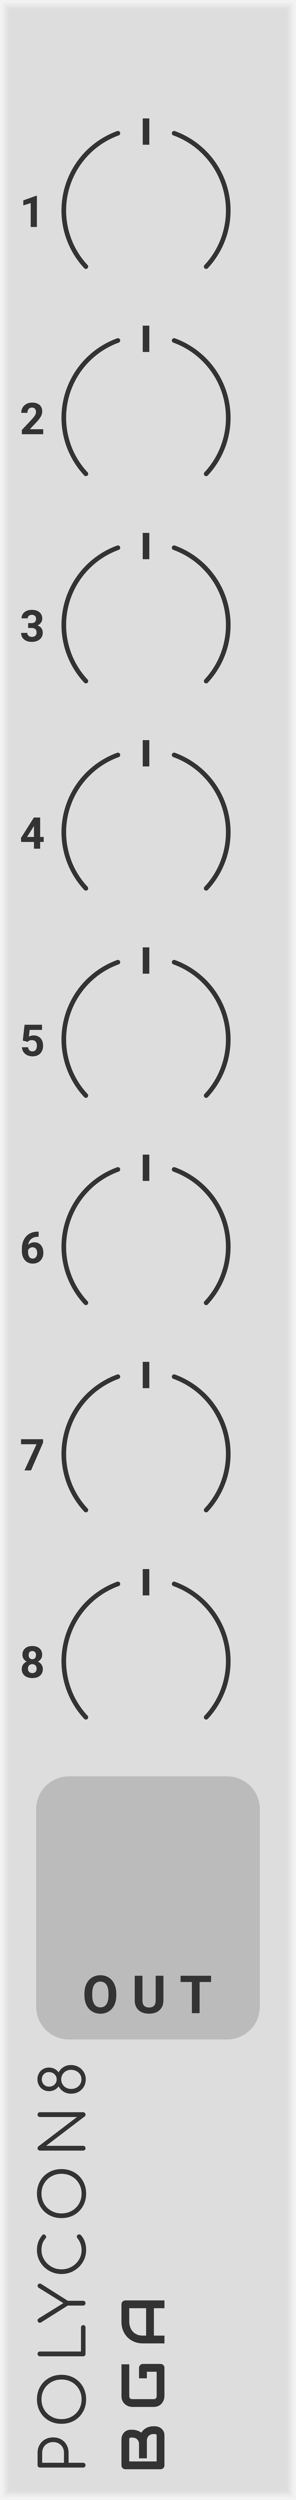<?xml version="1.0" encoding="UTF-8" standalone="no"?>
<svg xmlns:dc="http://purl.org/dc/elements/1.1/" xmlns:cc="http://creativecommons.org/ns#" xmlns:rdf="http://www.w3.org/1999/02/22-rdf-syntax-ns#" xmlns:svg="http://www.w3.org/2000/svg" xmlns="http://www.w3.org/2000/svg" xmlns:sodipodi="http://sodipodi.sourceforge.net/DTD/sodipodi-0.dtd" xmlns:inkscape="http://www.inkscape.org/namespaces/inkscape" inkscape:version="1.0 (4035a4f, 2020-05-01)" sodipodi:docname="svg_render_PolyCon8-pp.svg" id="svg94601" viewBox="0 0 45 380" height="380" width="45" version="1.1">
  <defs id="defs94605"/>
  <sodipodi:namedview inkscape:current-layer="svg94601" inkscape:window-maximized="0" inkscape:window-y="23" inkscape:window-x="0" inkscape:cy="190" inkscape:cx="22.5" inkscape:zoom="1.7605263" showgrid="false" id="namedview94603" inkscape:window-height="480" inkscape:window-width="689" inkscape:pageshadow="2" inkscape:pageopacity="0" guidetolerance="10" gridtolerance="10" objecttolerance="10" borderopacity="1" bordercolor="#666666" pagecolor="#ffffff"/>
  
  <path class="module-background background-fill" d="M 0,0 H 45 V 380 H 0 Z" style="fill:#dddddd" id="rect94399"/>
  <path class="module-border-inner" d="M 1,1 H 44 V 379 H 1 V 1" style="fill:none;stroke:#e4e4e4;stroke-width:0.5" id="polyline94401"/>
  <path class="module-border-middle" d="m 0.5,0.5 h 44 v 379 H 0.5 V 0.5" style="fill:none;stroke:#ebebeb;stroke-width:0.8" id="polyline94403"/>
  <path class="module-border-outer" d="M 0,0 H 45 V 380 H 0 V 0" style="fill:none;stroke:#f2f2f2;stroke-width:1" id="polyline94405"/>
  <g class="title" style="font-weight:normal;font-size:9.333px;font-family:Comfortaa, sans-serif;letter-spacing:1.3px;fill:#333333" id="text94407" transform="rotate(-90)" aria-label="POLYCON8">
    <path id="path94744" style="font-weight:normal;font-size:9.333px;font-family:Comfortaa, sans-serif;letter-spacing:1.3px;fill:#333333" d="m -374.703,13 q -0.159,0 -0.261,-0.103 -0.103,-0.103 -0.103,-0.261 V 6.075 q 0,-0.159 0.103,-0.261 0.103,-0.103 0.261,-0.103 h 1.867 q 0.681,0 1.213,0.308 0.541,0.299 0.84,0.84 0.299,0.532 0.299,1.223 0,0.681 -0.299,1.213 -0.299,0.532 -0.84,0.831 -0.532,0.299 -1.213,0.299 h -1.503 V 12.636 q 0,0.159 -0.103,0.261 Q -374.544,13 -374.703,13 Z m 1.867,-3.276 q 0.476,0 0.849,-0.205 0.373,-0.215 0.579,-0.588 0.215,-0.373 0.215,-0.849 0,-0.485 -0.215,-0.859 -0.205,-0.383 -0.579,-0.597 Q -372.36,6.411 -372.836,6.411 h -1.503 v 3.313 z"/>
    <path id="path94746" style="font-weight:normal;font-size:9.333px;font-family:Comfortaa, sans-serif;letter-spacing:1.3px;fill:#333333" d="m -364.692,13.093 q -1.064,0 -1.913,-0.485 -0.849,-0.485 -1.335,-1.335 -0.476,-0.859 -0.476,-1.923 0,-1.064 0.476,-1.913 0.485,-0.849 1.335,-1.335 0.849,-0.485 1.913,-0.485 1.055,0 1.904,0.485 0.859,0.485 1.335,1.335 0.485,0.849 0.485,1.913 0,1.064 -0.485,1.923 -0.476,0.849 -1.335,1.335 -0.849,0.485 -1.904,0.485 z m 0,-0.691 q 0.849,0 1.531,-0.401 0.691,-0.401 1.083,-1.092 0.392,-0.7 0.392,-1.559 0,-0.849 -0.392,-1.54 -0.392,-0.7 -1.083,-1.101 -0.681,-0.401 -1.531,-0.401 -0.859,0 -1.549,0.401 -0.681,0.401 -1.073,1.101 -0.392,0.691 -0.392,1.54 0,0.859 0.392,1.559 0.392,0.691 1.073,1.092 0.691,0.401 1.549,0.401 z"/>
    <path id="path94748" style="font-weight:normal;font-size:9.333px;font-family:Comfortaa, sans-serif;letter-spacing:1.3px;fill:#333333" d="m -357.793,13 q -0.149,0 -0.261,-0.103 -0.103,-0.112 -0.103,-0.261 V 6.075 q 0,-0.149 0.103,-0.252 0.112,-0.112 0.261,-0.112 0.159,0 0.261,0.103 0.103,0.103 0.103,0.261 v 6.235 h 3.649 q 0.159,0 0.261,0.103 0.103,0.093 0.103,0.243 0,0.149 -0.103,0.252 Q -353.621,13 -353.779,13 Z"/>
    <path id="path94750" style="font-weight:normal;font-size:9.333px;font-family:Comfortaa, sans-serif;letter-spacing:1.3px;fill:#333333" d="m -347.421,5.711 q 0.14,0 0.224,0.103 0.093,0.093 0.093,0.233 0,0.131 -0.065,0.233 l -2.548,4.023 V 12.636 q 0,0.149 -0.103,0.261 Q -349.923,13 -350.081,13 q -0.149,0 -0.261,-0.103 -0.103,-0.112 -0.103,-0.261 v -2.333 l -2.539,-4.023 q -0.075,-0.121 -0.075,-0.233 0,-0.14 0.103,-0.233 0.103,-0.103 0.252,-0.103 0.103,0 0.168,0.047 0.075,0.037 0.14,0.131 l 2.324,3.743 2.315,-3.724 q 0.075,-0.103 0.149,-0.149 0.075,-0.047 0.187,-0.047 z"/>
    <path id="path94752" style="font-weight:normal;font-size:9.333px;font-family:Comfortaa, sans-serif;letter-spacing:1.3px;fill:#333333" d="m -342.018,13.093 q -0.989,0 -1.82,-0.504 -0.831,-0.504 -1.325,-1.363 -0.485,-0.859 -0.485,-1.876 0,-1.008 0.485,-1.867 0.485,-0.859 1.316,-1.363 0.831,-0.504 1.829,-0.504 0.672,0 1.223,0.196 0.551,0.196 1.064,0.625 0.103,0.075 0.103,0.215 0,0.075 -0.037,0.14 -0.037,0.056 -0.103,0.084 -0.019,0.065 -0.084,0.103 -0.065,0.037 -0.14,0.037 -0.14,0 -0.233,-0.084 -0.364,-0.327 -0.793,-0.476 -0.429,-0.149 -0.999,-0.149 -0.784,0 -1.456,0.42 -0.672,0.411 -1.073,1.111 -0.392,0.7 -0.392,1.512 0,0.831 0.392,1.531 0.392,0.7 1.064,1.111 0.672,0.411 1.465,0.411 1.017,0 1.839,-0.653 0.103,-0.075 0.205,-0.075 0.14,0 0.243,0.103 0.103,0.093 0.103,0.252 0,0.149 -0.103,0.261 -0.877,0.803 -2.287,0.803 z"/>
    <path id="path94754" style="font-weight:normal;font-size:9.333px;font-family:Comfortaa, sans-serif;letter-spacing:1.3px;fill:#333333" d="m -333.424,13.093 q -1.064,0 -1.913,-0.485 -0.849,-0.485 -1.335,-1.335 -0.476,-0.859 -0.476,-1.923 0,-1.064 0.476,-1.913 0.485,-0.849 1.335,-1.335 0.849,-0.485 1.913,-0.485 1.055,0 1.904,0.485 0.859,0.485 1.335,1.335 0.485,0.849 0.485,1.913 0,1.064 -0.485,1.923 -0.476,0.849 -1.335,1.335 -0.849,0.485 -1.904,0.485 z m 0,-0.691 q 0.849,0 1.531,-0.401 0.691,-0.401 1.083,-1.092 0.392,-0.7 0.392,-1.559 0,-0.849 -0.392,-1.54 -0.392,-0.7 -1.083,-1.101 -0.681,-0.401 -1.531,-0.401 -0.859,0 -1.549,0.401 -0.681,0.401 -1.073,1.101 -0.392,0.691 -0.392,1.54 0,0.859 0.392,1.559 0.392,0.691 1.073,1.092 0.691,0.401 1.549,0.401 z"/>
    <path id="path94756" style="font-weight:normal;font-size:9.333px;font-family:Comfortaa, sans-serif;letter-spacing:1.3px;fill:#333333" d="m -326.525,13 q -0.159,0 -0.261,-0.103 -0.103,-0.103 -0.103,-0.261 V 6.075 q 0,-0.159 0.103,-0.261 0.103,-0.103 0.261,-0.103 0.168,0 0.28,0.131 l 4.461,5.861 V 6.075 q 0,-0.159 0.103,-0.261 0.112,-0.103 0.261,-0.103 0.159,0 0.261,0.103 0.103,0.103 0.103,0.261 V 12.636 q 0,0.149 -0.103,0.261 Q -321.261,13 -321.42,13 q -0.187,0 -0.271,-0.121 l -4.471,-5.861 V 12.636 q 0,0.149 -0.103,0.261 Q -326.366,13 -326.525,13 Z"/>
    <path id="path94758" style="font-weight:normal;font-size:9.333px;font-family:Comfortaa, sans-serif;letter-spacing:1.3px;fill:#333333" d="m -314.994,8.912 q 0.513,0.271 0.812,0.765 0.299,0.485 0.299,1.101 0,0.635 -0.289,1.148 -0.28,0.513 -0.784,0.812 -0.495,0.299 -1.101,0.299 -0.616,0 -1.12,-0.289 -0.495,-0.299 -0.784,-0.803 -0.28,-0.513 -0.28,-1.139 0,-0.625 0.299,-1.12 0.308,-0.504 0.821,-0.775 -0.345,-0.243 -0.541,-0.616 -0.196,-0.383 -0.196,-0.84 0,-0.495 0.233,-0.896 0.243,-0.411 0.653,-0.635 0.42,-0.233 0.933,-0.233 0.504,0 0.905,0.233 0.411,0.224 0.635,0.625 0.233,0.392 0.233,0.887 0,0.457 -0.196,0.849 -0.196,0.383 -0.532,0.625 z m -2.175,-1.447 q 0,0.485 0.317,0.821 0.317,0.327 0.793,0.327 0.476,0 0.784,-0.336 0.317,-0.345 0.317,-0.849 0,-0.457 -0.317,-0.765 -0.317,-0.308 -0.784,-0.308 -0.476,0 -0.793,0.317 -0.317,0.317 -0.317,0.793 z m 2.557,3.323 q 0,-0.42 -0.196,-0.756 -0.187,-0.336 -0.523,-0.532 -0.327,-0.196 -0.728,-0.196 -0.411,0 -0.747,0.205 -0.336,0.196 -0.523,0.541 -0.187,0.345 -0.187,0.775 0,0.429 0.187,0.793 0.196,0.355 0.523,0.56 0.336,0.205 0.747,0.205 0.411,0 0.737,-0.205 0.336,-0.215 0.523,-0.579 0.187,-0.373 0.187,-0.812 z"/>
  </g>
  <g transform="rotate(-90,200.5,175.5)" id="g94413">
    <g class="brand" style="font-weight:bold;font-size:9.333px;font-family:Audiowide, sans-serif;letter-spacing:2px;fill:#333333" id="text94409" aria-label="BGA">
      <path id="path94736" style="font-weight:bold;font-size:9.333px;font-family:Audiowide, sans-serif;letter-spacing:2px;fill:#333333" d="m 7.21,-1.436 q 0,0.219 -0.077,0.469 -0.073,0.251 -0.246,0.465 Q 6.717,-0.287 6.444,-0.141 6.171,0 5.774,0 H 1.276 Q 1.148,0 1.039,-0.046 0.93,-0.091 0.848,-0.169 0.77,-0.251 0.725,-0.36 0.679,-0.469 0.679,-0.597 v -5.341 q 0,-0.123 0.046,-0.232 0.046,-0.109 0.123,-0.191 0.082,-0.082 0.191,-0.128 0.109,-0.046 0.237,-0.046 h 3.965 q 0.219,0 0.469,0.077 0.251,0.077 0.465,0.251 0.219,0.169 0.36,0.442 0.146,0.273 0.146,0.67 v 0.223 q 0,0.314 -0.105,0.679 -0.105,0.36 -0.337,0.684 0.201,0.123 0.374,0.296 0.178,0.173 0.31,0.401 0.132,0.228 0.21,0.515 0.077,0.287 0.077,0.633 z M 6.025,-1.663 q 0,-0.232 -0.073,-0.415 Q 5.879,-2.265 5.747,-2.397 5.615,-2.529 5.428,-2.598 5.241,-2.671 5.008,-2.671 h -2.671 v -1.194 h 2.137 q 0.232,0 0.419,-0.068 0.187,-0.073 0.319,-0.205 0.132,-0.132 0.201,-0.314 0.073,-0.187 0.073,-0.419 v -0.223 q 0,-0.255 -0.246,-0.255 H 1.864 v 4.165 h 3.91 q 0.032,0 0.077,-0.005 0.046,-0.005 0.082,-0.027 0.036,-0.023 0.064,-0.077 0.027,-0.055 0.027,-0.15 z"/>
      <path id="path94738" style="font-weight:bold;font-size:9.333px;font-family:Audiowide, sans-serif;letter-spacing:2px;fill:#333333" d="m 16.684,-0.597 q 0,0.128 -0.046,0.237 -0.046,0.109 -0.128,0.191 -0.077,0.077 -0.187,0.123 Q 16.214,0 16.087,0 h -4.275 q -0.164,0 -0.355,-0.036 -0.187,-0.041 -0.374,-0.123 -0.182,-0.082 -0.351,-0.21 -0.169,-0.132 -0.301,-0.314 -0.128,-0.187 -0.205,-0.428 -0.077,-0.246 -0.077,-0.551 v -3.208 q 0,-0.164 0.036,-0.351 0.041,-0.191 0.123,-0.374 0.082,-0.187 0.214,-0.355 0.132,-0.169 0.314,-0.296 0.187,-0.132 0.428,-0.21 0.242,-0.077 0.547,-0.077 h 4.817 v 1.185 h -4.817 q -0.232,0 -0.355,0.123 -0.123,0.123 -0.123,0.365 v 3.199 q 0,0.228 0.123,0.355 0.128,0.123 0.355,0.123 h 3.687 V -2.671 h -3.154 v -1.194 h 3.742 q 0.128,0 0.237,0.05 0.109,0.046 0.187,0.128 0.082,0.082 0.128,0.191 0.046,0.105 0.046,0.228 z"/>
      <path id="path94740" style="font-weight:bold;font-size:9.333px;font-family:Audiowide, sans-serif;letter-spacing:2px;fill:#333333" d="M 26.34,0 H 25.155 V -1.604 H 20.99 V 0 h -1.185 v -3.268 q 0,-0.715 0.246,-1.317 0.246,-0.602 0.684,-1.035 0.438,-0.433 1.035,-0.674 0.597,-0.242 1.303,-0.242 h 2.671 q 0.123,0 0.232,0.046 0.109,0.046 0.191,0.128 0.082,0.082 0.128,0.191 0.046,0.109 0.046,0.232 z m -5.35,-2.789 h 4.165 v -2.561 h -2.083 q -0.055,0 -0.232,0.018 -0.173,0.014 -0.406,0.077 -0.228,0.064 -0.483,0.196 -0.255,0.132 -0.469,0.365 -0.214,0.232 -0.355,0.583 -0.137,0.346 -0.137,0.843 z"/>
    </g>
    <path class="background-fill" d="M 0,0 H 3 V 3 H 0 Z" style="fill:#dddddd" transform="translate(11.5,-5)" id="rect94411"/>
  </g>
  <g transform="translate(14.5,24)" id="g94417"/>
  <g transform="translate(2.2,12)" id="g94431">
    <g transform="translate(20,20)" id="g94429">
      <path d="M 0,0 H 4" style="stroke:#333333;stroke-width:1" transform="rotate(-90,-5,-5)" id="polyline94419"/>
      <path d="M 0,-12.5 A 12.5,12.5 0 0 1 12.5,0" stroke-width="0.7" stroke-linecap="round" stroke="#333" fill="none" transform="rotate(20)" id="path94421"/>
      <path d="M 0,-12.5 A 12.5,12.5 0 0 1 12.5,0" stroke-width="0.7" stroke-linecap="round" stroke="#333" fill="none" transform="rotate(43)" id="path94423"/>
      <path d="M 0,-12.5 A 12.5,12.5 0 0 0 -12.5,0" stroke-width="0.7" stroke-linecap="round" stroke="#333" fill="none" transform="rotate(-20)" id="path94425"/>
      <path d="M 0,-12.5 A 12.5,12.5 0 0 0 -12.5,0" stroke-width="0.7" stroke-linecap="round" stroke="#333" fill="none" transform="rotate(-43)" id="path94427"/>
    </g>
  </g>
  <g style="font-weight:bold;font-size:6.667px;font-family:Roboto, sans-serif;letter-spacing:1px;fill:#333333" id="text94433" aria-label="1">
    <path id="path94732" style="font-weight:bold;font-size:6.667px;font-family:Roboto, sans-serif;letter-spacing:1px;fill:#333333" d="M 5.607,34.5 H 4.667 v -3.626 l -1.123,0.348 v -0.765 l 1.963,-0.703 h 0.101 z"/>
  </g>
  <g transform="translate(38.5,30.4)" id="g94435"/>
  <g transform="translate(14.5,55.5)" id="g94439"/>
  <g transform="translate(2.2,43.5)" id="g94453">
    <g transform="translate(20,20)" id="g94451">
      <path d="M 0,0 H 4" style="stroke:#333333;stroke-width:1" transform="rotate(-90,-5,-5)" id="polyline94441"/>
      <path d="M 0,-12.5 A 12.5,12.5 0 0 1 12.5,0" stroke-width="0.7" stroke-linecap="round" stroke="#333" fill="none" transform="rotate(20)" id="path94443"/>
      <path d="M 0,-12.5 A 12.5,12.5 0 0 1 12.5,0" stroke-width="0.7" stroke-linecap="round" stroke="#333" fill="none" transform="rotate(43)" id="path94445"/>
      <path d="M 0,-12.5 A 12.5,12.5 0 0 0 -12.5,0" stroke-width="0.7" stroke-linecap="round" stroke="#333" fill="none" transform="rotate(-20)" id="path94447"/>
      <path d="M 0,-12.5 A 12.5,12.5 0 0 0 -12.5,0" stroke-width="0.7" stroke-linecap="round" stroke="#333" fill="none" transform="rotate(-43)" id="path94449"/>
    </g>
  </g>
  <g style="font-weight:bold;font-size:6.667px;font-family:Roboto, sans-serif;letter-spacing:1px;fill:#333333" id="text94455" aria-label="2">
    <path id="path94728" style="font-weight:bold;font-size:6.667px;font-family:Roboto, sans-serif;letter-spacing:1px;fill:#333333" d="M 6.571,66 H 3.322 v -0.645 l 1.533,-1.634 q 0.316,-0.345 0.465,-0.602 0.153,-0.257 0.153,-0.488 0,-0.316 -0.16,-0.495 -0.16,-0.182 -0.456,-0.182 -0.319,0 -0.505,0.221 -0.182,0.218 -0.182,0.576 H 3.228 q 0,-0.433 0.205,-0.791 0.208,-0.358 0.586,-0.56 0.378,-0.205 0.856,-0.205 0.732,0 1.136,0.352 0.407,0.352 0.407,0.993 0,0.352 -0.182,0.716 -0.182,0.365 -0.625,0.85 l -1.077,1.136 h 2.038 z"/>
  </g>
  <g transform="translate(38.5,61.9)" id="g94457"/>
  <g transform="translate(14.5,87)" id="g94461"/>
  <g transform="translate(2.2,75)" id="g94475">
    <g transform="translate(20,20)" id="g94473">
      <path d="M 0,0 H 4" style="stroke:#333333;stroke-width:1" transform="rotate(-90,-5,-5)" id="polyline94463"/>
      <path d="M 0,-12.5 A 12.5,12.5 0 0 1 12.5,0" stroke-width="0.7" stroke-linecap="round" stroke="#333" fill="none" transform="rotate(20)" id="path94465"/>
      <path d="M 0,-12.5 A 12.5,12.5 0 0 1 12.5,0" stroke-width="0.7" stroke-linecap="round" stroke="#333" fill="none" transform="rotate(43)" id="path94467"/>
      <path d="M 0,-12.5 A 12.5,12.5 0 0 0 -12.5,0" stroke-width="0.7" stroke-linecap="round" stroke="#333" fill="none" transform="rotate(-20)" id="path94469"/>
      <path d="M 0,-12.5 A 12.5,12.5 0 0 0 -12.5,0" stroke-width="0.7" stroke-linecap="round" stroke="#333" fill="none" transform="rotate(-43)" id="path94471"/>
    </g>
  </g>
  <g style="font-weight:bold;font-size:6.667px;font-family:Roboto, sans-serif;letter-spacing:1px;fill:#333333" id="text94477" aria-label="3">
    <path id="path94724" style="font-weight:bold;font-size:6.667px;font-family:Roboto, sans-serif;letter-spacing:1px;fill:#333333" d="m 4.279,94.714 h 0.501 q 0.358,0 0.531,-0.179 0.173,-0.179 0.173,-0.475 0,-0.286 -0.173,-0.446 -0.169,-0.16 -0.469,-0.16 -0.27,0 -0.452,0.15 -0.182,0.146 -0.182,0.384 H 3.267 q 0,-0.371 0.199,-0.664 0.202,-0.296 0.56,-0.462 0.361,-0.166 0.794,-0.166 0.752,0 1.178,0.361 0.426,0.358 0.426,0.99 0,0.326 -0.199,0.599 -0.199,0.273 -0.521,0.42 0.4,0.143 0.596,0.43 0.199,0.286 0.199,0.677 0,0.632 -0.462,1.012 -0.459,0.381 -1.217,0.381 -0.71,0 -1.162,-0.374 -0.449,-0.374 -0.449,-0.99 h 0.941 q 0,0.267 0.199,0.436 0.202,0.169 0.495,0.169 0.335,0 0.524,-0.176 0.192,-0.179 0.192,-0.472 0,-0.71 -0.781,-0.71 H 4.279 Z"/>
  </g>
  <g transform="translate(38.5,93.4)" id="g94479"/>
  <g transform="translate(14.5,118.5)" id="g94483"/>
  <g transform="translate(2.2,106.5)" id="g94497">
    <g transform="translate(20,20)" id="g94495">
      <path d="M 0,0 H 4" style="stroke:#333333;stroke-width:1" transform="rotate(-90,-5,-5)" id="polyline94485"/>
      <path d="M 0,-12.5 A 12.5,12.5 0 0 1 12.5,0" stroke-width="0.7" stroke-linecap="round" stroke="#333" fill="none" transform="rotate(20)" id="path94487"/>
      <path d="M 0,-12.5 A 12.5,12.5 0 0 1 12.5,0" stroke-width="0.7" stroke-linecap="round" stroke="#333" fill="none" transform="rotate(43)" id="path94489"/>
      <path d="M 0,-12.5 A 12.5,12.5 0 0 0 -12.5,0" stroke-width="0.7" stroke-linecap="round" stroke="#333" fill="none" transform="rotate(-20)" id="path94491"/>
      <path d="M 0,-12.5 A 12.5,12.5 0 0 0 -12.5,0" stroke-width="0.7" stroke-linecap="round" stroke="#333" fill="none" transform="rotate(-43)" id="path94493"/>
    </g>
  </g>
  <g style="font-weight:bold;font-size:6.667px;font-family:Roboto, sans-serif;letter-spacing:1px;fill:#333333" id="text94499" aria-label="4">
    <path id="path94720" style="font-weight:bold;font-size:6.667px;font-family:Roboto, sans-serif;letter-spacing:1px;fill:#333333" d="m 6.105,127.216 h 0.537 v 0.758 H 6.105 V 129 H 5.165 v -1.025 H 3.221 l -0.042,-0.592 1.976,-3.122 h 0.951 z m -1.989,0 h 1.048 v -1.673 l -0.062,0.107 z"/>
  </g>
  <g transform="translate(38.5,124.9)" id="g94501"/>
  <g transform="translate(14.5,150)" id="g94505"/>
  <g transform="translate(2.2,138)" id="g94519">
    <g transform="translate(20,20)" id="g94517">
      <path d="M 0,0 H 4" style="stroke:#333333;stroke-width:1" transform="rotate(-90,-5,-5)" id="polyline94507"/>
      <path d="M 0,-12.5 A 12.5,12.5 0 0 1 12.5,0" stroke-width="0.7" stroke-linecap="round" stroke="#333" fill="none" transform="rotate(20)" id="path94509"/>
      <path d="M 0,-12.5 A 12.5,12.5 0 0 1 12.5,0" stroke-width="0.7" stroke-linecap="round" stroke="#333" fill="none" transform="rotate(43)" id="path94511"/>
      <path d="M 0,-12.5 A 12.5,12.5 0 0 0 -12.5,0" stroke-width="0.7" stroke-linecap="round" stroke="#333" fill="none" transform="rotate(-20)" id="path94513"/>
      <path d="M 0,-12.5 A 12.5,12.5 0 0 0 -12.5,0" stroke-width="0.7" stroke-linecap="round" stroke="#333" fill="none" transform="rotate(-43)" id="path94515"/>
    </g>
  </g>
  <g style="font-weight:bold;font-size:6.667px;font-family:Roboto, sans-serif;letter-spacing:1px;fill:#333333" id="text94521" aria-label="5">
    <path id="path94716" style="font-weight:bold;font-size:6.667px;font-family:Roboto, sans-serif;letter-spacing:1px;fill:#333333" d="m 3.462,158.169 0.273,-2.409 h 2.656 v 0.785 H 4.507 l -0.117,1.019 q 0.335,-0.179 0.713,-0.179 0.677,0 1.061,0.42 0.384,0.42 0.384,1.175 0,0.459 -0.195,0.824 -0.192,0.361 -0.553,0.563 -0.361,0.199 -0.853,0.199 -0.43,0 -0.798,-0.173 -0.368,-0.176 -0.583,-0.492 -0.212,-0.316 -0.225,-0.719 h 0.931 q 0.029,0.296 0.205,0.462 0.179,0.163 0.465,0.163 0.319,0 0.492,-0.228 0.173,-0.231 0.173,-0.651 0,-0.404 -0.199,-0.618 -0.199,-0.215 -0.563,-0.215 -0.335,0 -0.544,0.176 l -0.091,0.085 z"/>
  </g>
  <g transform="translate(38.5,156.4)" id="g94523"/>
  <g transform="translate(14.5,181.5)" id="g94527"/>
  <g transform="translate(2.2,169.5)" id="g94541">
    <g transform="translate(20,20)" id="g94539">
      <path d="M 0,0 H 4" style="stroke:#333333;stroke-width:1" transform="rotate(-90,-5,-5)" id="polyline94529"/>
      <path d="M 0,-12.5 A 12.5,12.5 0 0 1 12.5,0" stroke-width="0.7" stroke-linecap="round" stroke="#333" fill="none" transform="rotate(20)" id="path94531"/>
      <path d="M 0,-12.5 A 12.5,12.5 0 0 1 12.5,0" stroke-width="0.7" stroke-linecap="round" stroke="#333" fill="none" transform="rotate(43)" id="path94533"/>
      <path d="M 0,-12.5 A 12.5,12.5 0 0 0 -12.5,0" stroke-width="0.7" stroke-linecap="round" stroke="#333" fill="none" transform="rotate(-20)" id="path94535"/>
      <path d="M 0,-12.5 A 12.5,12.5 0 0 0 -12.5,0" stroke-width="0.7" stroke-linecap="round" stroke="#333" fill="none" transform="rotate(-43)" id="path94537"/>
    </g>
  </g>
  <g style="font-weight:bold;font-size:6.667px;font-family:Roboto, sans-serif;letter-spacing:1px;fill:#333333" id="text94543" aria-label="6">
    <path id="path94712" style="font-weight:bold;font-size:6.667px;font-family:Roboto, sans-serif;letter-spacing:1px;fill:#333333" d="m 5.874,187.212 v 0.775 h -0.091 q -0.638,0.01 -1.029,0.332 -0.387,0.322 -0.465,0.895 0.378,-0.384 0.954,-0.384 0.618,0 0.983,0.443 0.365,0.443 0.365,1.165 0,0.462 -0.202,0.837 -0.199,0.374 -0.566,0.583 -0.365,0.208 -0.827,0.208 -0.749,0 -1.211,-0.521 Q 3.326,191.023 3.326,190.154 v -0.339 q 0,-0.771 0.29,-1.361 0.293,-0.592 0.837,-0.915 0.547,-0.326 1.266,-0.329 z m -0.918,2.373 q -0.228,0 -0.413,0.12 -0.186,0.117 -0.273,0.312 v 0.286 q 0,0.472 0.186,0.739 0.186,0.264 0.521,0.264 0.303,0 0.488,-0.238 0.189,-0.241 0.189,-0.622 0,-0.387 -0.189,-0.625 -0.189,-0.238 -0.508,-0.238 z"/>
  </g>
  <g transform="translate(38.5,187.9)" id="g94545"/>
  <g transform="translate(14.5,213)" id="g94549"/>
  <g transform="translate(2.2,201)" id="g94563">
    <g transform="translate(20,20)" id="g94561">
      <path d="M 0,0 H 4" style="stroke:#333333;stroke-width:1" transform="rotate(-90,-5,-5)" id="polyline94551"/>
      <path d="M 0,-12.5 A 12.5,12.5 0 0 1 12.5,0" stroke-width="0.7" stroke-linecap="round" stroke="#333" fill="none" transform="rotate(20)" id="path94553"/>
      <path d="M 0,-12.5 A 12.5,12.5 0 0 1 12.5,0" stroke-width="0.7" stroke-linecap="round" stroke="#333" fill="none" transform="rotate(43)" id="path94555"/>
      <path d="M 0,-12.5 A 12.5,12.5 0 0 0 -12.5,0" stroke-width="0.7" stroke-linecap="round" stroke="#333" fill="none" transform="rotate(-20)" id="path94557"/>
      <path d="M 0,-12.5 A 12.5,12.5 0 0 0 -12.5,0" stroke-width="0.7" stroke-linecap="round" stroke="#333" fill="none" transform="rotate(-43)" id="path94559"/>
    </g>
  </g>
  <g style="font-weight:bold;font-size:6.667px;font-family:Roboto, sans-serif;letter-spacing:1px;fill:#333333" id="text94565" aria-label="7">
    <path id="path94708" style="font-weight:bold;font-size:6.667px;font-family:Roboto, sans-serif;letter-spacing:1px;fill:#333333" d="M 6.545,219.288 4.712,223.5 h -0.993 l 1.836,-3.978 h -2.357 v -0.762 h 3.346 z"/>
  </g>
  <g transform="translate(38.5,219.4)" id="g94567"/>
  <g transform="translate(14.5,244.5)" id="g94571"/>
  <g transform="translate(2.2,232.5)" id="g94585">
    <g transform="translate(20,20)" id="g94583">
      <path d="M 0,0 H 4" style="stroke:#333333;stroke-width:1" transform="rotate(-90,-5,-5)" id="polyline94573"/>
      <path d="M 0,-12.5 A 12.5,12.5 0 0 1 12.5,0" stroke-width="0.7" stroke-linecap="round" stroke="#333" fill="none" transform="rotate(20)" id="path94575"/>
      <path d="M 0,-12.5 A 12.5,12.5 0 0 1 12.5,0" stroke-width="0.7" stroke-linecap="round" stroke="#333" fill="none" transform="rotate(43)" id="path94577"/>
      <path d="M 0,-12.5 A 12.5,12.5 0 0 0 -12.5,0" stroke-width="0.7" stroke-linecap="round" stroke="#333" fill="none" transform="rotate(-20)" id="path94579"/>
      <path d="M 0,-12.5 A 12.5,12.5 0 0 0 -12.5,0" stroke-width="0.7" stroke-linecap="round" stroke="#333" fill="none" transform="rotate(-43)" id="path94581"/>
    </g>
  </g>
  <g style="font-weight:bold;font-size:6.667px;font-family:Roboto, sans-serif;letter-spacing:1px;fill:#333333" id="text94587" aria-label="8">
    <path id="path94704" style="font-weight:bold;font-size:6.667px;font-family:Roboto, sans-serif;letter-spacing:1px;fill:#333333" d="m 6.411,251.52 q 0,0.345 -0.173,0.612 -0.173,0.267 -0.475,0.426 0.345,0.166 0.547,0.459 0.202,0.29 0.202,0.684 0,0.632 -0.43,0.999 -0.43,0.365 -1.169,0.365 -0.739,0 -1.172,-0.368 -0.433,-0.368 -0.433,-0.996 0,-0.394 0.202,-0.687 0.202,-0.293 0.544,-0.456 -0.303,-0.16 -0.475,-0.426 -0.169,-0.267 -0.169,-0.612 0,-0.605 0.404,-0.964 0.404,-0.361 1.097,-0.361 0.69,0 1.094,0.358 0.407,0.355 0.407,0.967 z m -0.843,2.113 q 0,-0.309 -0.179,-0.495 -0.179,-0.186 -0.482,-0.186 -0.299,0 -0.479,0.186 -0.179,0.182 -0.179,0.495 0,0.303 0.176,0.488 0.176,0.186 0.488,0.186 0.306,0 0.479,-0.179 0.176,-0.179 0.176,-0.495 z m -0.098,-2.067 q 0,-0.277 -0.146,-0.443 -0.146,-0.169 -0.413,-0.169 -0.264,0 -0.41,0.163 -0.146,0.163 -0.146,0.449 0,0.283 0.146,0.456 0.146,0.173 0.413,0.173 0.267,0 0.41,-0.173 0.146,-0.173 0.146,-0.456 z"/>
  </g>
  <g transform="translate(38.5,250.9)" id="g94589"/>
  <path class="output-background" d="m 10.5,270 h 24 c 2.77,0 5,2.23 5,5 v 30 c 0,2.77 -2.23,5 -5,5 h -24 c -2.77,0 -5,-2.23 -5,-5 v -30 c 0,-2.77 2.23,-5 5,-5 z" style="fill:#bbbbbb" id="rect94593"/>
  <g transform="translate(10.5,274)" id="g94595"/>
  <g class="output-label" style="font-weight:bold;font-size:8px;font-family:Roboto, sans-serif;letter-spacing:2px;fill:#333333" id="text94597" aria-label="OUT">
    <path id="path94696" style="font-weight:bold;font-size:8px;font-family:Roboto, sans-serif;letter-spacing:2px;fill:#333333" d="m 17.68,303.285 q 0,0.84 -0.297,1.473 -0.297,0.633 -0.852,0.977 -0.551,0.344 -1.266,0.344 -0.707,0 -1.262,-0.34 -0.555,-0.34 -0.859,-0.969 -0.305,-0.633 -0.309,-1.453 v -0.281 q 0,-0.84 0.301,-1.477 0.305,-0.641 0.855,-0.98 0.555,-0.344 1.266,-0.344 0.711,0 1.262,0.344 0.555,0.34 0.855,0.98 0.305,0.637 0.305,1.473 z m -1.188,-0.258 q 0,-0.895 -0.32,-1.359 -0.32,-0.465 -0.914,-0.465 -0.59,0 -0.91,0.461 -0.32,0.457 -0.324,1.344 v 0.277 q 0,0.871 0.32,1.352 0.32,0.48 0.922,0.48 0.59,0 0.906,-0.461 0.316,-0.465 0.32,-1.352 z"/>
    <path id="path94698" style="font-weight:bold;font-size:8px;font-family:Roboto, sans-serif;letter-spacing:2px;fill:#333333" d="m 24.844,300.312 v 3.746 q 0,0.934 -0.586,1.477 -0.582,0.543 -1.594,0.543 -0.996,0 -1.582,-0.527 -0.586,-0.527 -0.598,-1.449 v -3.789 h 1.172 v 3.754 q 0,0.559 0.266,0.816 0.27,0.254 0.742,0.254 0.988,0 1.004,-1.039 v -3.785 z"/>
    <path id="path94700" style="font-weight:bold;font-size:8px;font-family:Roboto, sans-serif;letter-spacing:2px;fill:#333333" d="M 32.086,301.262 H 30.344 V 306 h -1.172 v -4.738 h -1.719 v -0.949 h 4.633 z"/>
  </g>
</svg>

